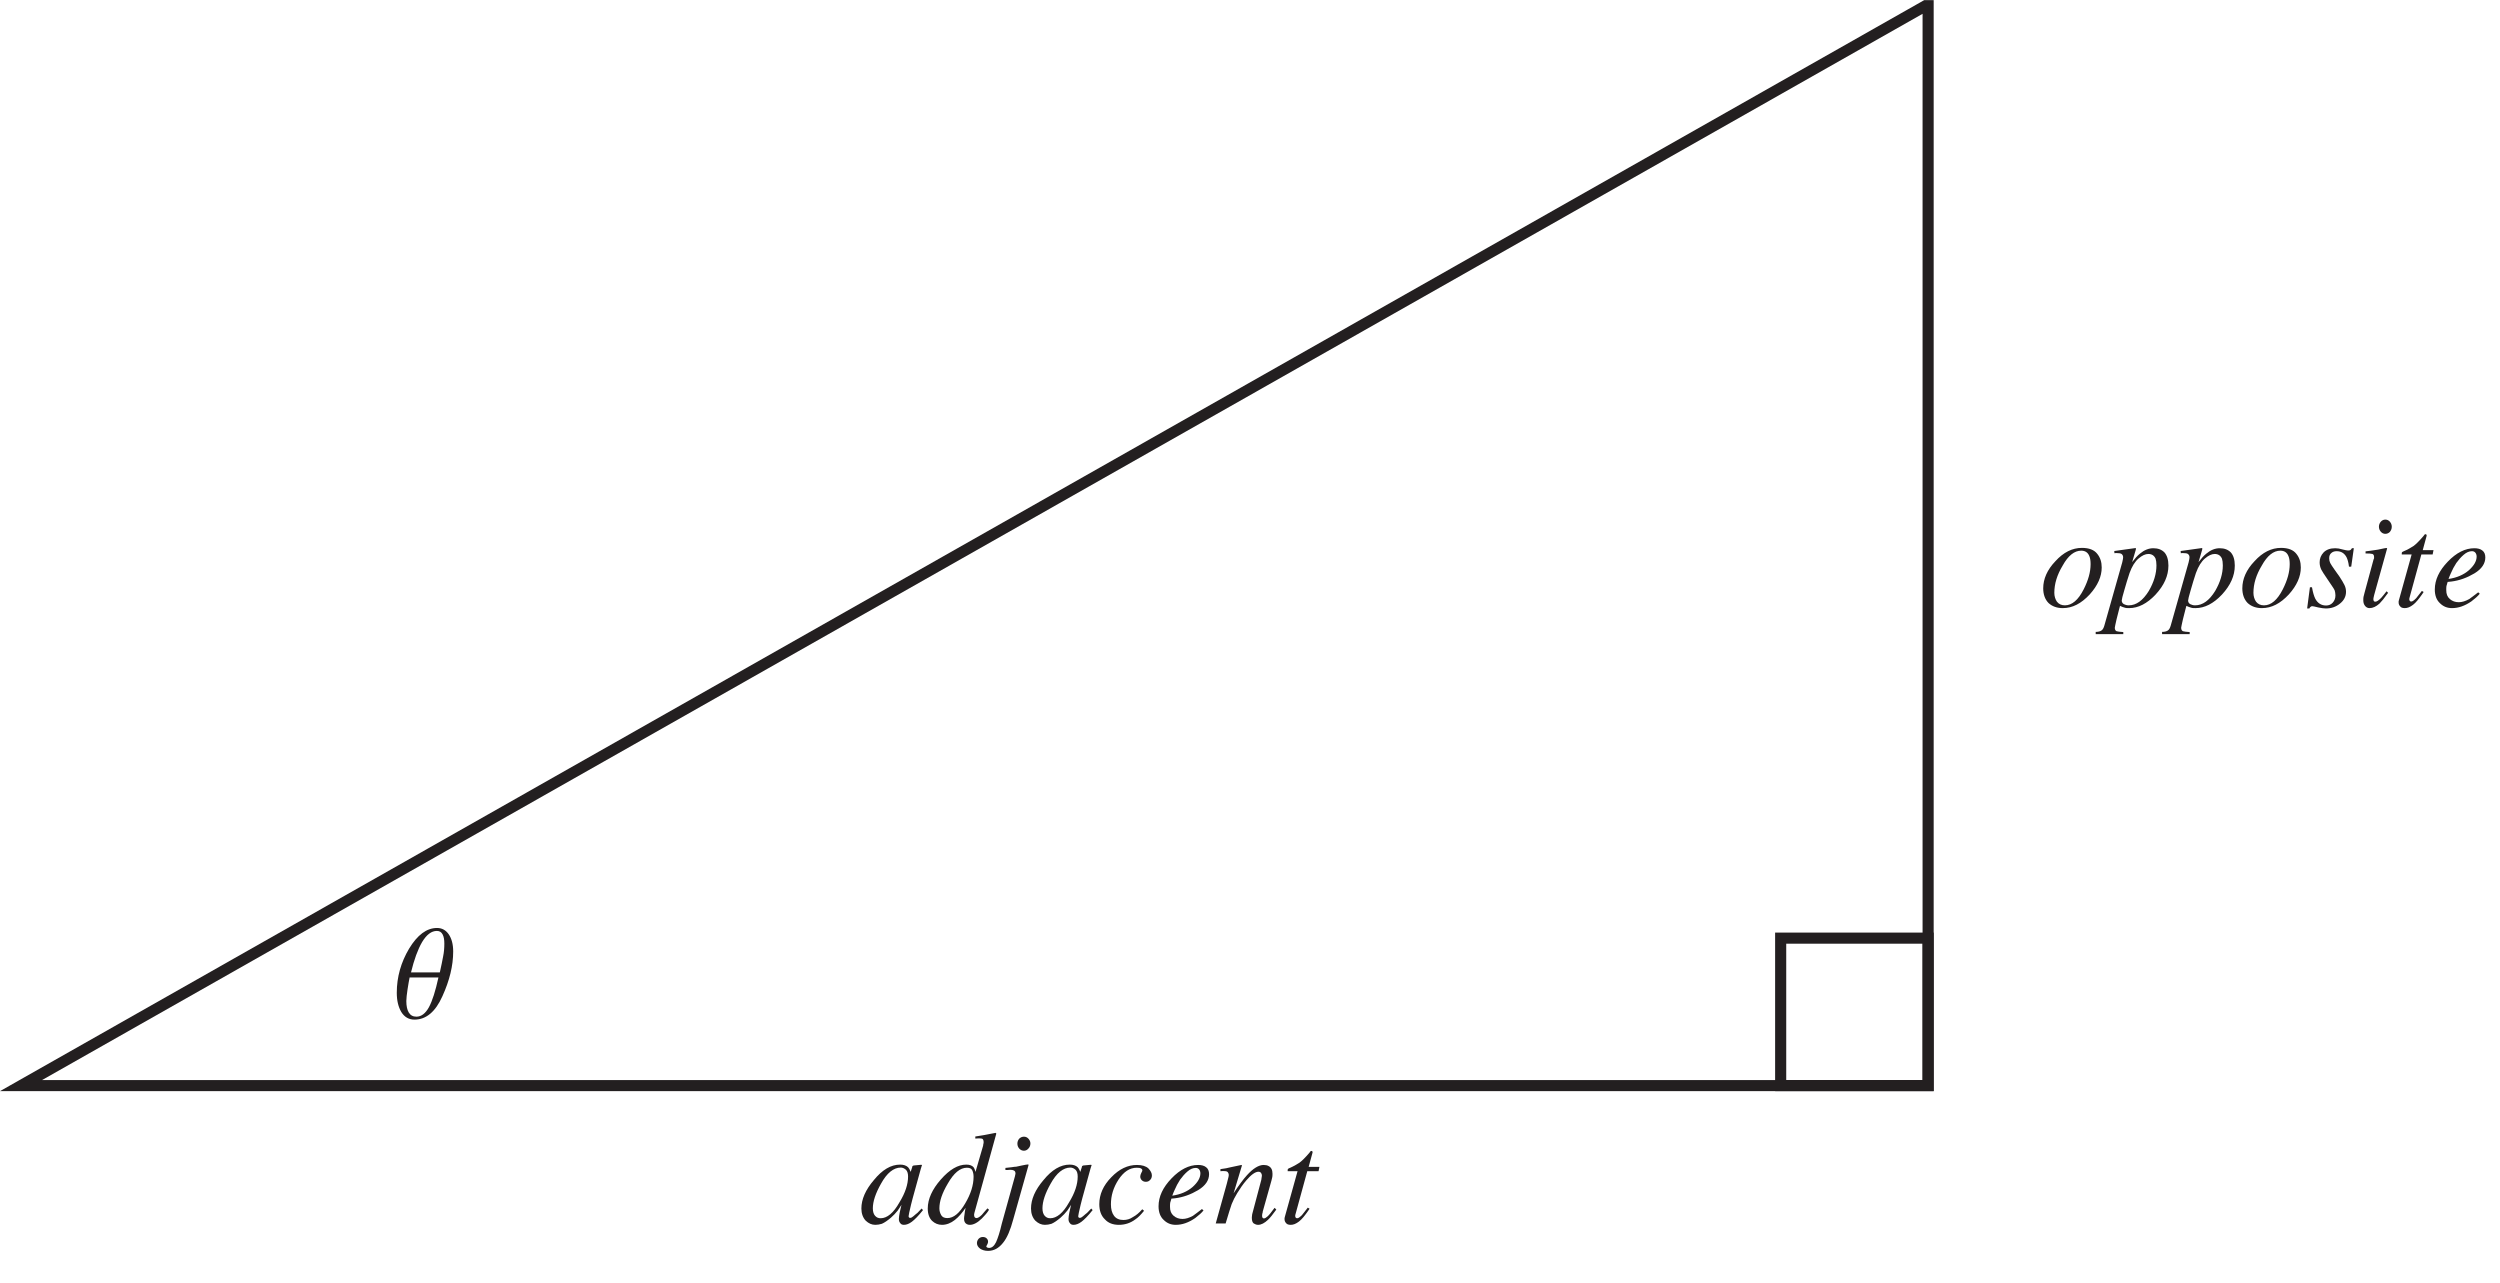 <?xml version="1.0" encoding="UTF-8"?>
<svg xmlns="http://www.w3.org/2000/svg" xmlns:xlink="http://www.w3.org/1999/xlink" width="225.06pt" height="115.54pt" viewBox="0 0 225.06 115.54" version="1.2">
<defs>
<g>
<symbol overflow="visible" id="glyph0-0">
<path style="stroke:none;" d="M 5.234 0 L 5.234 -9.562 L 0.75 -9.562 L 0.75 0 Z M 1.5 -8.812 L 4.484 -8.812 L 4.484 -0.75 L 1.5 -0.75 Z M 1.5 -8.812 "/>
</symbol>
<symbol overflow="visible" id="glyph0-1">
<path style="stroke:none;" d="M 5.016 -7.531 C 4.75 -7.906 4.406 -8.094 3.969 -8.094 C 3.031 -8.094 2.203 -7.469 1.453 -6.234 C 0.719 -5 0.344 -3.672 0.344 -2.266 C 0.344 -1.547 0.484 -0.984 0.75 -0.531 C 1.031 -0.078 1.422 0.156 1.938 0.156 C 2.984 0.156 3.828 -0.547 4.453 -1.953 C 5.094 -3.359 5.422 -4.703 5.422 -5.969 C 5.422 -6.641 5.281 -7.141 5.016 -7.531 Z M 4.516 -5.531 C 4.453 -5.156 4.344 -4.672 4.219 -4.094 L 1.625 -4.094 C 1.906 -5.25 2.234 -6.156 2.625 -6.828 C 3.031 -7.5 3.469 -7.828 3.953 -7.828 C 4.203 -7.828 4.359 -7.719 4.469 -7.516 C 4.578 -7.312 4.625 -7.047 4.625 -6.688 C 4.625 -6.281 4.594 -5.906 4.516 -5.531 Z M 3.234 -0.953 C 2.922 -0.391 2.547 -0.109 2.109 -0.109 C 1.797 -0.109 1.578 -0.234 1.422 -0.484 C 1.281 -0.719 1.203 -1.062 1.203 -1.516 C 1.203 -1.766 1.25 -2.125 1.312 -2.562 C 1.375 -3.031 1.453 -3.375 1.5 -3.641 L 4.094 -3.641 C 3.828 -2.422 3.547 -1.531 3.234 -0.953 Z M 3.234 -0.953 "/>
</symbol>
<symbol overflow="visible" id="glyph1-0">
<path style="stroke:none;" d="M 9.172 0 L 9.172 -7.797 L -0.109 -7.797 L -0.109 0 Z M 0.969 -1.078 L 0.969 -6.719 L 8.094 -6.719 L 8.094 -1.078 Z M 0.969 -1.078 "/>
</symbol>
<symbol overflow="visible" id="glyph1-1">
<path style="stroke:none;" d="M 4.375 -4.219 C 4.375 -3.531 4.125 -2.75 3.594 -1.891 C 3.062 -0.938 2.484 -0.469 1.906 -0.469 C 1.703 -0.469 1.547 -0.531 1.406 -0.688 C 1.281 -0.828 1.203 -1.047 1.203 -1.359 C 1.203 -1.984 1.453 -2.719 1.938 -3.578 C 2.469 -4.547 3.078 -5.031 3.719 -5.031 C 3.891 -5.031 4.047 -4.953 4.188 -4.828 C 4.312 -4.703 4.375 -4.5 4.375 -4.219 Z M 3.656 -5.297 C 2.828 -5.297 2.047 -4.828 1.297 -3.906 C 0.547 -3.031 0.172 -2.172 0.172 -1.344 C 0.172 -0.891 0.312 -0.516 0.562 -0.25 C 0.828 0 1.109 0.125 1.422 0.125 C 1.609 0.125 1.812 0.094 2.016 0.031 C 2.266 -0.078 2.531 -0.266 2.828 -0.516 C 3.062 -0.719 3.266 -0.938 3.438 -1.156 C 3.594 -1.391 3.703 -1.547 3.781 -1.672 C 3.734 -1.5 3.688 -1.266 3.625 -1 C 3.578 -0.75 3.547 -0.547 3.547 -0.406 C 3.547 -0.266 3.578 -0.125 3.672 -0.031 C 3.734 0.078 3.859 0.125 4 0.125 C 4.234 0.125 4.469 0.031 4.719 -0.156 C 4.969 -0.344 5.312 -0.688 5.719 -1.203 L 5.594 -1.344 L 5.219 -0.953 C 5.156 -0.906 5.109 -0.859 5.062 -0.828 C 5.016 -0.781 4.984 -0.75 4.953 -0.734 L 4.844 -0.641 C 4.781 -0.594 4.734 -0.562 4.688 -0.531 C 4.656 -0.516 4.609 -0.5 4.578 -0.5 C 4.531 -0.5 4.5 -0.516 4.469 -0.531 C 4.438 -0.562 4.422 -0.609 4.422 -0.656 C 4.422 -0.734 4.5 -1.094 4.641 -1.688 C 4.719 -2.016 4.828 -2.406 4.953 -2.859 L 5.531 -4.953 C 5.562 -5 5.562 -5.047 5.562 -5.062 C 5.578 -5.109 5.594 -5.141 5.609 -5.188 C 5.625 -5.219 5.625 -5.25 5.625 -5.266 C 5.609 -5.266 5.578 -5.281 5.547 -5.281 L 4.875 -5.219 C 4.828 -5.203 4.797 -5.188 4.781 -5.172 C 4.766 -5.156 4.75 -5.125 4.75 -5.078 L 4.609 -4.641 L 4.578 -4.719 C 4.531 -4.859 4.453 -4.969 4.375 -5.062 C 4.203 -5.219 3.969 -5.297 3.656 -5.297 Z M 3.656 -5.297 "/>
</symbol>
<symbol overflow="visible" id="glyph1-2">
<path style="stroke:none;" d="M 1.219 -1.359 C 1.219 -2 1.469 -2.734 1.969 -3.578 C 2.516 -4.547 3.094 -5.016 3.688 -5.016 C 3.938 -5.016 4.094 -4.953 4.172 -4.797 C 4.25 -4.641 4.297 -4.438 4.297 -4.203 C 4.297 -3.453 4.047 -2.656 3.547 -1.812 C 3.031 -0.922 2.5 -0.484 1.938 -0.484 C 1.672 -0.484 1.5 -0.562 1.391 -0.734 C 1.281 -0.922 1.219 -1.125 1.219 -1.359 Z M 3.641 -5.297 C 2.891 -5.297 2.141 -4.859 1.344 -3.953 C 0.578 -3.078 0.172 -2.203 0.172 -1.344 C 0.172 -0.844 0.312 -0.484 0.562 -0.234 C 0.812 0 1.109 0.125 1.453 0.125 C 1.859 0.125 2.25 -0.031 2.609 -0.312 C 2.969 -0.594 3.281 -0.969 3.578 -1.406 C 3.531 -1.188 3.5 -1 3.484 -0.828 C 3.453 -0.641 3.438 -0.516 3.438 -0.438 C 3.438 -0.188 3.516 -0.031 3.688 0.062 C 3.766 0.109 3.859 0.125 3.969 0.125 C 4.281 0.125 4.656 -0.062 5.047 -0.453 C 5.266 -0.688 5.469 -0.891 5.609 -1.109 L 5.688 -1.234 L 5.547 -1.359 C 5.328 -1.109 5.156 -0.922 5.047 -0.781 C 4.844 -0.578 4.672 -0.484 4.562 -0.484 C 4.516 -0.484 4.469 -0.5 4.422 -0.531 C 4.375 -0.578 4.344 -0.641 4.344 -0.75 C 4.344 -0.781 4.344 -0.844 4.359 -0.891 C 4.359 -0.938 4.391 -1 4.406 -1.078 L 5.172 -3.844 L 6.328 -8.031 L 6.344 -8.094 L 6.281 -8.156 C 5.516 -8 4.906 -7.891 4.453 -7.828 L 4.453 -7.641 C 4.547 -7.656 4.625 -7.656 4.688 -7.656 C 4.734 -7.656 4.812 -7.656 4.859 -7.656 C 4.969 -7.656 5.062 -7.641 5.109 -7.609 C 5.156 -7.562 5.203 -7.469 5.203 -7.312 C 5.203 -7.281 5.188 -7.234 5.188 -7.188 C 5.172 -7.125 5.156 -7.078 5.156 -7 L 4.469 -4.641 C 4.422 -4.844 4.359 -4.984 4.297 -5.062 C 4.156 -5.219 3.938 -5.297 3.641 -5.297 Z M 3.641 -5.297 "/>
</symbol>
<symbol overflow="visible" id="glyph1-3">
<path style="stroke:none;" d="M 3.438 -7.203 C 3.438 -7.359 3.375 -7.5 3.266 -7.625 C 3.156 -7.75 3.016 -7.812 2.859 -7.812 C 2.688 -7.812 2.562 -7.75 2.438 -7.641 C 2.328 -7.516 2.266 -7.359 2.266 -7.188 C 2.266 -7 2.328 -6.859 2.438 -6.734 C 2.562 -6.609 2.688 -6.547 2.859 -6.547 C 3 -6.547 3.141 -6.609 3.25 -6.734 C 3.375 -6.859 3.438 -7.016 3.438 -7.203 Z M -0.844 1.219 C -0.984 1.219 -1.109 1.266 -1.219 1.375 C -1.312 1.484 -1.375 1.609 -1.375 1.766 C -1.375 1.953 -1.281 2.125 -1.094 2.266 C -0.906 2.391 -0.672 2.469 -0.375 2.469 C 0.156 2.469 0.594 2.219 0.969 1.75 C 1.344 1.297 1.641 0.578 1.891 -0.359 L 3.266 -5.234 C 3.266 -5.266 3.266 -5.281 3.266 -5.297 C 3.266 -5.312 3.234 -5.312 3.219 -5.312 C 3.141 -5.312 2.969 -5.281 2.672 -5.219 C 2.359 -5.156 2.203 -5.125 2.156 -5.109 C 2.062 -5.109 1.938 -5.094 1.75 -5.062 C 1.578 -5.047 1.391 -5.016 1.188 -5 L 1.188 -4.812 C 1.281 -4.812 1.344 -4.812 1.422 -4.812 C 1.484 -4.828 1.547 -4.828 1.641 -4.828 C 1.766 -4.828 1.875 -4.812 1.953 -4.766 C 2.047 -4.719 2.094 -4.641 2.094 -4.5 C 2.094 -4.469 2.094 -4.438 2.078 -4.406 C 2.078 -4.375 2.062 -4.328 2.047 -4.25 L 0.859 0.031 C 0.688 0.781 0.5 1.344 0.344 1.688 C 0.172 2.031 -0.031 2.203 -0.281 2.203 C -0.328 2.203 -0.391 2.188 -0.438 2.172 C -0.484 2.156 -0.531 2.109 -0.531 2.062 C -0.531 2.031 -0.484 1.969 -0.438 1.875 C -0.391 1.797 -0.375 1.703 -0.375 1.641 C -0.375 1.516 -0.422 1.422 -0.5 1.344 C -0.594 1.25 -0.719 1.219 -0.844 1.219 Z M -0.844 1.219 "/>
</symbol>
<symbol overflow="visible" id="glyph1-4">
<path style="stroke:none;" d="M 3.734 -5.266 C 2.906 -5.266 2.141 -4.906 1.422 -4.156 C 0.703 -3.422 0.344 -2.609 0.344 -1.734 C 0.344 -1.141 0.516 -0.688 0.844 -0.375 C 1.156 -0.031 1.578 0.125 2.109 0.125 C 2.641 0.125 3.141 -0.031 3.578 -0.359 C 3.844 -0.531 4.094 -0.797 4.375 -1.141 L 4.203 -1.281 L 4.172 -1.234 C 3.938 -0.969 3.672 -0.734 3.375 -0.578 C 3.109 -0.391 2.812 -0.312 2.516 -0.312 C 2.141 -0.312 1.859 -0.438 1.672 -0.688 C 1.484 -0.938 1.391 -1.281 1.391 -1.719 C 1.391 -2.5 1.609 -3.234 2.078 -3.953 C 2.547 -4.656 3.078 -5.016 3.719 -5.016 C 3.891 -5.016 4.016 -5 4.094 -4.953 C 4.188 -4.906 4.219 -4.844 4.219 -4.766 C 4.219 -4.734 4.188 -4.656 4.125 -4.547 C 4.062 -4.422 4.031 -4.312 4.031 -4.219 C 4.031 -4.094 4.078 -3.984 4.172 -3.891 C 4.266 -3.797 4.391 -3.75 4.531 -3.75 C 4.688 -3.75 4.812 -3.797 4.906 -3.906 C 5.016 -4 5.078 -4.141 5.078 -4.328 C 5.078 -4.531 4.969 -4.734 4.766 -4.953 C 4.547 -5.156 4.203 -5.266 3.734 -5.266 Z M 3.734 -5.266 "/>
</symbol>
<symbol overflow="visible" id="glyph1-5">
<path style="stroke:none;" d="M 0.375 -1.547 C 0.375 -1.016 0.531 -0.594 0.844 -0.312 C 1.141 -0.016 1.5 0.125 1.922 0.125 C 2.516 0.125 3.078 -0.078 3.672 -0.484 C 4 -0.734 4.25 -0.953 4.422 -1.172 L 4.281 -1.297 C 3.922 -1.016 3.641 -0.812 3.469 -0.688 C 3.125 -0.5 2.828 -0.406 2.531 -0.406 C 2.219 -0.406 1.953 -0.5 1.734 -0.688 C 1.5 -0.891 1.406 -1.141 1.406 -1.5 C 1.406 -1.641 1.406 -1.75 1.422 -1.859 C 1.453 -1.953 1.484 -2.078 1.531 -2.234 L 1.859 -2.266 C 2.594 -2.359 3.281 -2.609 3.938 -3 C 4.609 -3.406 4.922 -3.891 4.922 -4.438 C 4.922 -4.703 4.844 -4.922 4.656 -5.062 C 4.484 -5.203 4.234 -5.266 3.938 -5.266 C 3.109 -5.266 2.312 -4.859 1.547 -4.062 C 0.766 -3.25 0.375 -2.422 0.375 -1.547 Z M 1.609 -2.5 C 1.688 -2.703 1.75 -2.875 1.828 -3.031 C 1.953 -3.328 2.109 -3.625 2.312 -3.938 C 2.516 -4.219 2.719 -4.453 2.969 -4.672 C 3.219 -4.891 3.469 -5 3.719 -5 C 3.859 -5 3.953 -4.953 4.031 -4.859 C 4.094 -4.781 4.141 -4.656 4.141 -4.516 C 4.141 -4.094 3.891 -3.688 3.438 -3.281 C 2.969 -2.875 2.359 -2.609 1.609 -2.5 Z M 1.609 -2.5 "/>
</symbol>
<symbol overflow="visible" id="glyph1-6">
<path style="stroke:none;" d="M 1.109 0 C 1.359 -0.844 1.547 -1.438 1.656 -1.75 C 1.781 -2.062 1.953 -2.406 2.156 -2.734 C 2.422 -3.172 2.688 -3.547 2.953 -3.859 C 3.406 -4.391 3.781 -4.656 4.062 -4.656 C 4.188 -4.656 4.25 -4.609 4.297 -4.547 C 4.344 -4.484 4.375 -4.406 4.375 -4.297 C 4.375 -4.266 4.359 -4.203 4.344 -4.094 C 4.344 -4 4.312 -3.875 4.266 -3.719 L 3.516 -0.891 C 3.5 -0.828 3.484 -0.766 3.484 -0.688 C 3.469 -0.609 3.469 -0.531 3.469 -0.484 C 3.469 -0.25 3.531 -0.078 3.641 0 C 3.766 0.078 3.891 0.125 4.031 0.125 C 4.312 0.125 4.609 -0.031 4.922 -0.328 C 5.109 -0.5 5.359 -0.812 5.672 -1.25 L 5.516 -1.406 C 5.219 -1 5.016 -0.75 4.891 -0.641 C 4.75 -0.516 4.656 -0.453 4.547 -0.453 C 4.5 -0.453 4.453 -0.484 4.422 -0.531 C 4.406 -0.578 4.391 -0.625 4.391 -0.688 C 4.391 -0.719 4.391 -0.781 4.406 -0.859 C 4.438 -0.938 4.453 -1.016 4.453 -1.078 L 5.234 -3.859 C 5.266 -3.984 5.281 -4.094 5.312 -4.188 C 5.328 -4.297 5.328 -4.391 5.328 -4.484 C 5.328 -4.812 5.219 -5.047 4.969 -5.172 C 4.859 -5.234 4.703 -5.266 4.531 -5.266 C 4.094 -5.266 3.578 -4.953 3.031 -4.344 C 2.703 -3.984 2.297 -3.438 1.828 -2.719 L 2.578 -5.219 C 2.562 -5.234 2.562 -5.266 2.531 -5.266 L 1.5 -5.047 C 1.375 -5.016 1.266 -5 1.156 -4.969 C 1.047 -4.953 0.875 -4.922 0.641 -4.891 L 0.641 -4.703 C 0.688 -4.703 0.734 -4.703 0.781 -4.719 C 0.828 -4.719 0.859 -4.719 0.906 -4.719 C 1.094 -4.719 1.219 -4.703 1.297 -4.625 C 1.344 -4.562 1.391 -4.484 1.391 -4.359 C 1.391 -4.297 1.375 -4.219 1.359 -4.156 C 1.344 -4.094 1.297 -3.906 1.219 -3.594 L 0.219 0 Z M 1.109 0 "/>
</symbol>
<symbol overflow="visible" id="glyph1-7">
<path style="stroke:none;" d="M 0.438 -0.375 C 0.438 -0.25 0.484 -0.125 0.578 -0.031 C 0.656 0.078 0.797 0.125 1 0.125 C 1.234 0.125 1.469 0.031 1.734 -0.172 C 1.984 -0.359 2.266 -0.703 2.609 -1.203 L 2.688 -1.328 L 2.531 -1.422 C 2.281 -1.094 2.109 -0.875 2.016 -0.766 C 1.812 -0.562 1.688 -0.469 1.578 -0.469 C 1.5 -0.469 1.453 -0.5 1.422 -0.562 C 1.391 -0.625 1.391 -0.688 1.406 -0.766 L 2.484 -4.703 L 3.5 -4.703 L 3.578 -5.094 L 2.609 -5.094 L 2.953 -6.359 C 2.969 -6.391 2.969 -6.406 2.953 -6.438 C 2.953 -6.453 2.953 -6.484 2.938 -6.5 C 2.922 -6.516 2.891 -6.516 2.859 -6.531 C 2.828 -6.531 2.828 -6.531 2.797 -6.516 C 2.781 -6.5 2.766 -6.484 2.766 -6.484 L 2.672 -6.359 C 2.297 -5.922 2 -5.625 1.781 -5.469 C 1.547 -5.312 1.25 -5.141 0.844 -4.969 C 0.781 -4.953 0.75 -4.906 0.734 -4.891 C 0.719 -4.859 0.719 -4.797 0.719 -4.703 L 1.609 -4.703 L 0.469 -0.609 C 0.453 -0.578 0.453 -0.531 0.438 -0.484 C 0.438 -0.438 0.438 -0.406 0.438 -0.375 Z M 0.438 -0.375 "/>
</symbol>
<symbol overflow="visible" id="glyph1-8">
<path style="stroke:none;" d="M 1.312 -1.25 C 1.312 -2.062 1.562 -2.875 2.062 -3.703 C 2.562 -4.609 3.125 -5.047 3.734 -5.047 C 4.094 -5.047 4.344 -4.875 4.469 -4.547 C 4.547 -4.359 4.578 -4.125 4.578 -3.828 C 4.578 -3.141 4.375 -2.391 3.953 -1.562 C 3.469 -0.609 2.906 -0.125 2.266 -0.125 C 1.953 -0.125 1.719 -0.234 1.547 -0.453 C 1.406 -0.656 1.312 -0.938 1.312 -1.25 Z M 3.797 -5.297 C 2.938 -5.297 2.141 -4.906 1.406 -4.094 C 0.672 -3.328 0.312 -2.5 0.312 -1.656 C 0.312 -1.094 0.484 -0.641 0.797 -0.328 C 1.125 -0.031 1.547 0.125 2.078 0.125 C 2.938 0.125 3.734 -0.281 4.5 -1.109 C 5.219 -1.906 5.578 -2.719 5.578 -3.531 C 5.578 -4.016 5.453 -4.422 5.172 -4.766 C 4.906 -5.109 4.453 -5.297 3.797 -5.297 Z M 3.797 -5.297 "/>
</symbol>
<symbol overflow="visible" id="glyph1-9">
<path style="stroke:none;" d="M -0.938 2.469 L 1.547 2.469 L 1.547 2.281 C 1.25 2.266 1.047 2.234 0.938 2.203 C 0.844 2.156 0.781 2.062 0.781 1.891 C 0.781 1.828 0.844 1.578 0.938 1.141 C 0.984 0.953 1.047 0.688 1.156 0.281 L 1.25 -0.078 C 1.406 0 1.547 0.047 1.656 0.078 C 1.781 0.125 1.906 0.125 2.078 0.125 C 2.891 0.125 3.688 -0.281 4.453 -1.094 C 5.219 -1.922 5.609 -2.781 5.609 -3.703 C 5.609 -4.234 5.484 -4.625 5.25 -4.891 C 5 -5.141 4.672 -5.266 4.25 -5.266 C 3.844 -5.266 3.438 -5.109 3.047 -4.781 C 2.828 -4.609 2.594 -4.344 2.344 -4.016 L 2.656 -5.078 C 2.672 -5.109 2.672 -5.156 2.688 -5.234 C 2.672 -5.266 2.672 -5.281 2.641 -5.281 L 0.734 -5.016 L 0.75 -4.812 C 0.781 -4.828 0.828 -4.828 0.859 -4.828 C 0.891 -4.828 0.938 -4.828 0.969 -4.828 C 1.156 -4.828 1.297 -4.812 1.391 -4.75 C 1.484 -4.672 1.531 -4.578 1.531 -4.453 C 1.531 -4.422 1.531 -4.375 1.516 -4.297 C 1.5 -4.25 1.484 -4.141 1.453 -4 L -0.156 1.688 C -0.219 1.906 -0.297 2.062 -0.422 2.141 C -0.531 2.219 -0.719 2.266 -0.938 2.266 Z M 4.531 -3.719 C 4.531 -2.969 4.297 -2.203 3.844 -1.422 C 3.312 -0.562 2.719 -0.125 2.031 -0.125 C 1.859 -0.125 1.719 -0.172 1.594 -0.234 C 1.469 -0.312 1.406 -0.422 1.406 -0.562 C 1.406 -0.656 1.484 -0.969 1.641 -1.5 C 1.781 -2.031 1.953 -2.531 2.109 -3.031 C 2.328 -3.641 2.609 -4.078 2.922 -4.344 C 3.234 -4.609 3.531 -4.75 3.797 -4.75 C 4.109 -4.75 4.328 -4.609 4.453 -4.328 C 4.5 -4.172 4.531 -3.984 4.531 -3.719 Z M 4.531 -3.719 "/>
</symbol>
<symbol overflow="visible" id="glyph1-10">
<path style="stroke:none;" d="M 0.172 0.156 L 0.375 0.156 C 0.406 0.078 0.438 0.031 0.484 0.016 C 0.516 -0.031 0.578 -0.047 0.641 -0.047 C 0.688 -0.047 0.859 -0.016 1.156 0.062 C 1.453 0.125 1.688 0.156 1.859 0.156 C 2.344 0.156 2.766 0.016 3.125 -0.281 C 3.484 -0.562 3.672 -0.922 3.672 -1.344 C 3.672 -1.562 3.625 -1.766 3.531 -1.953 C 3.438 -2.156 3.281 -2.406 3.078 -2.719 L 2.656 -3.312 C 2.438 -3.609 2.312 -3.828 2.25 -3.938 C 2.188 -4.062 2.156 -4.203 2.156 -4.359 C 2.156 -4.578 2.219 -4.734 2.359 -4.844 C 2.484 -4.953 2.641 -5 2.828 -5 C 3.234 -5 3.531 -4.812 3.719 -4.453 C 3.812 -4.266 3.891 -4 3.938 -3.609 L 4.141 -3.609 L 4.375 -5.266 L 4.203 -5.266 C 4.172 -5.203 4.125 -5.156 4.078 -5.109 C 4.031 -5.078 3.953 -5.062 3.859 -5.062 C 3.781 -5.062 3.594 -5.094 3.359 -5.156 C 3.109 -5.234 2.891 -5.266 2.703 -5.266 C 2.25 -5.266 1.906 -5.141 1.656 -4.891 C 1.406 -4.625 1.297 -4.328 1.297 -4 C 1.297 -3.766 1.344 -3.547 1.453 -3.328 C 1.531 -3.172 1.719 -2.891 2.016 -2.453 L 2.5 -1.734 C 2.562 -1.656 2.609 -1.547 2.656 -1.453 C 2.688 -1.328 2.719 -1.188 2.719 -1.016 C 2.719 -0.734 2.625 -0.531 2.469 -0.359 C 2.312 -0.188 2.109 -0.109 1.875 -0.109 C 1.453 -0.109 1.125 -0.312 0.906 -0.719 C 0.797 -0.938 0.688 -1.281 0.609 -1.75 L 0.422 -1.75 Z M 0.172 0.156 "/>
</symbol>
<symbol overflow="visible" id="glyph1-11">
<path style="stroke:none;" d="M 2.562 -6.562 C 2.719 -6.562 2.859 -6.625 2.969 -6.734 C 3.078 -6.875 3.141 -7.016 3.141 -7.203 C 3.141 -7.375 3.078 -7.531 2.969 -7.656 C 2.859 -7.781 2.719 -7.844 2.562 -7.844 C 2.406 -7.844 2.266 -7.781 2.156 -7.656 C 2.047 -7.531 1.984 -7.375 1.984 -7.203 C 1.984 -7.031 2.047 -6.875 2.156 -6.75 C 2.266 -6.625 2.406 -6.562 2.562 -6.562 Z M 2.422 -5.25 C 2.266 -5.219 2.078 -5.172 1.906 -5.141 C 1.75 -5.109 1.609 -5.094 1.484 -5.078 C 1.344 -5.062 1.109 -5.016 0.781 -4.984 L 0.781 -4.797 C 1.094 -4.797 1.297 -4.781 1.406 -4.75 C 1.5 -4.703 1.547 -4.625 1.547 -4.484 C 1.547 -4.453 1.547 -4.406 1.547 -4.359 C 1.531 -4.328 1.516 -4.297 1.5 -4.25 L 0.688 -1.25 C 0.641 -1.078 0.609 -0.953 0.594 -0.875 C 0.578 -0.781 0.578 -0.688 0.578 -0.578 C 0.578 -0.375 0.625 -0.219 0.734 -0.078 C 0.844 0.062 0.984 0.125 1.141 0.125 C 1.438 0.125 1.734 -0.016 2.031 -0.281 C 2.219 -0.469 2.469 -0.766 2.75 -1.172 L 2.812 -1.25 L 2.672 -1.391 C 2.469 -1.125 2.312 -0.938 2.188 -0.797 C 1.969 -0.578 1.797 -0.453 1.656 -0.453 C 1.578 -0.453 1.531 -0.484 1.516 -0.531 C 1.5 -0.562 1.484 -0.625 1.484 -0.688 C 1.484 -0.719 1.5 -0.844 1.562 -1.078 L 2.719 -5.234 C 2.734 -5.266 2.719 -5.266 2.703 -5.281 C 2.672 -5.297 2.578 -5.281 2.422 -5.25 Z M 2.422 -5.25 "/>
</symbol>
</g>
<clipPath id="clip1">
  <path d="M 0 0.012 L 179 0.012 L 179 104 L 0 104 Z M 0 0.012 "/>
</clipPath>
</defs>
<g id="surface1">
<g clip-path="url(#clip1)" clip-rule="nonzero">
<path style="fill:none;stroke-width:10;stroke-linecap:butt;stroke-linejoin:miter;stroke:rgb(13.73%,12.16%,12.549%);stroke-opacity:1;stroke-miterlimit:4;" d="M 18.946 173.42 L 1735.774 173.42 L 1735.774 1146.844 Z M 18.946 173.42 " transform="matrix(0.1,0,0,-0.1,0,115.071)"/>
</g>
<g style="fill:rgb(13.73%,12.16%,12.549%);fill-opacity:1;">
  <use xlink:href="#glyph0-1" x="35.376" y="91.634"/>
</g>
<g style="fill:rgb(13.73%,12.16%,12.549%);fill-opacity:1;">
  <use xlink:href="#glyph1-1" x="77.373" y="110.14"/>
  <use xlink:href="#glyph1-2" x="83.348" y="110.14"/>
  <use xlink:href="#glyph1-3" x="89.323" y="110.14"/>
</g>
<g style="fill:rgb(13.73%,12.16%,12.549%);fill-opacity:1;">
  <use xlink:href="#glyph1-1" x="92.644" y="110.14"/>
  <use xlink:href="#glyph1-4" x="98.619" y="110.14"/>
</g>
<g style="fill:rgb(13.73%,12.16%,12.549%);fill-opacity:1;">
  <use xlink:href="#glyph1-5" x="103.923" y="110.14"/>
</g>
<g style="fill:rgb(13.73%,12.16%,12.549%);fill-opacity:1;">
  <use xlink:href="#glyph1-6" x="109.227" y="110.14"/>
  <use xlink:href="#glyph1-7" x="115.202" y="110.14"/>
</g>
<g style="fill:rgb(13.73%,12.16%,12.549%);fill-opacity:1;">
  <use xlink:href="#glyph1-8" x="183.626" y="54.62"/>
  <use xlink:href="#glyph1-9" x="189.601" y="54.62"/>
  <use xlink:href="#glyph1-9" x="195.576" y="54.62"/>
  <use xlink:href="#glyph1-8" x="201.551" y="54.62"/>
  <use xlink:href="#glyph1-10" x="207.526" y="54.62"/>
</g>
<g style="fill:rgb(13.73%,12.16%,12.549%);fill-opacity:1;">
  <use xlink:href="#glyph1-11" x="212.176" y="54.62"/>
</g>
<g style="fill:rgb(13.73%,12.16%,12.549%);fill-opacity:1;">
  <use xlink:href="#glyph1-7" x="215.496" y="54.62"/>
</g>
<g style="fill:rgb(13.73%,12.16%,12.549%);fill-opacity:1;">
  <use xlink:href="#glyph1-5" x="218.816" y="54.62"/>
</g>
<path style="fill:none;stroke-width:10;stroke-linecap:butt;stroke-linejoin:miter;stroke:rgb(13.73%,12.16%,12.549%);stroke-opacity:1;stroke-miterlimit:4;" d="M 1603.035 306.16 L 1735.774 306.16 L 1735.774 173.42 L 1603.035 173.42 Z M 1603.035 306.16 " transform="matrix(0.1,0,0,-0.1,0,115.071)"/>
</g>
</svg>
